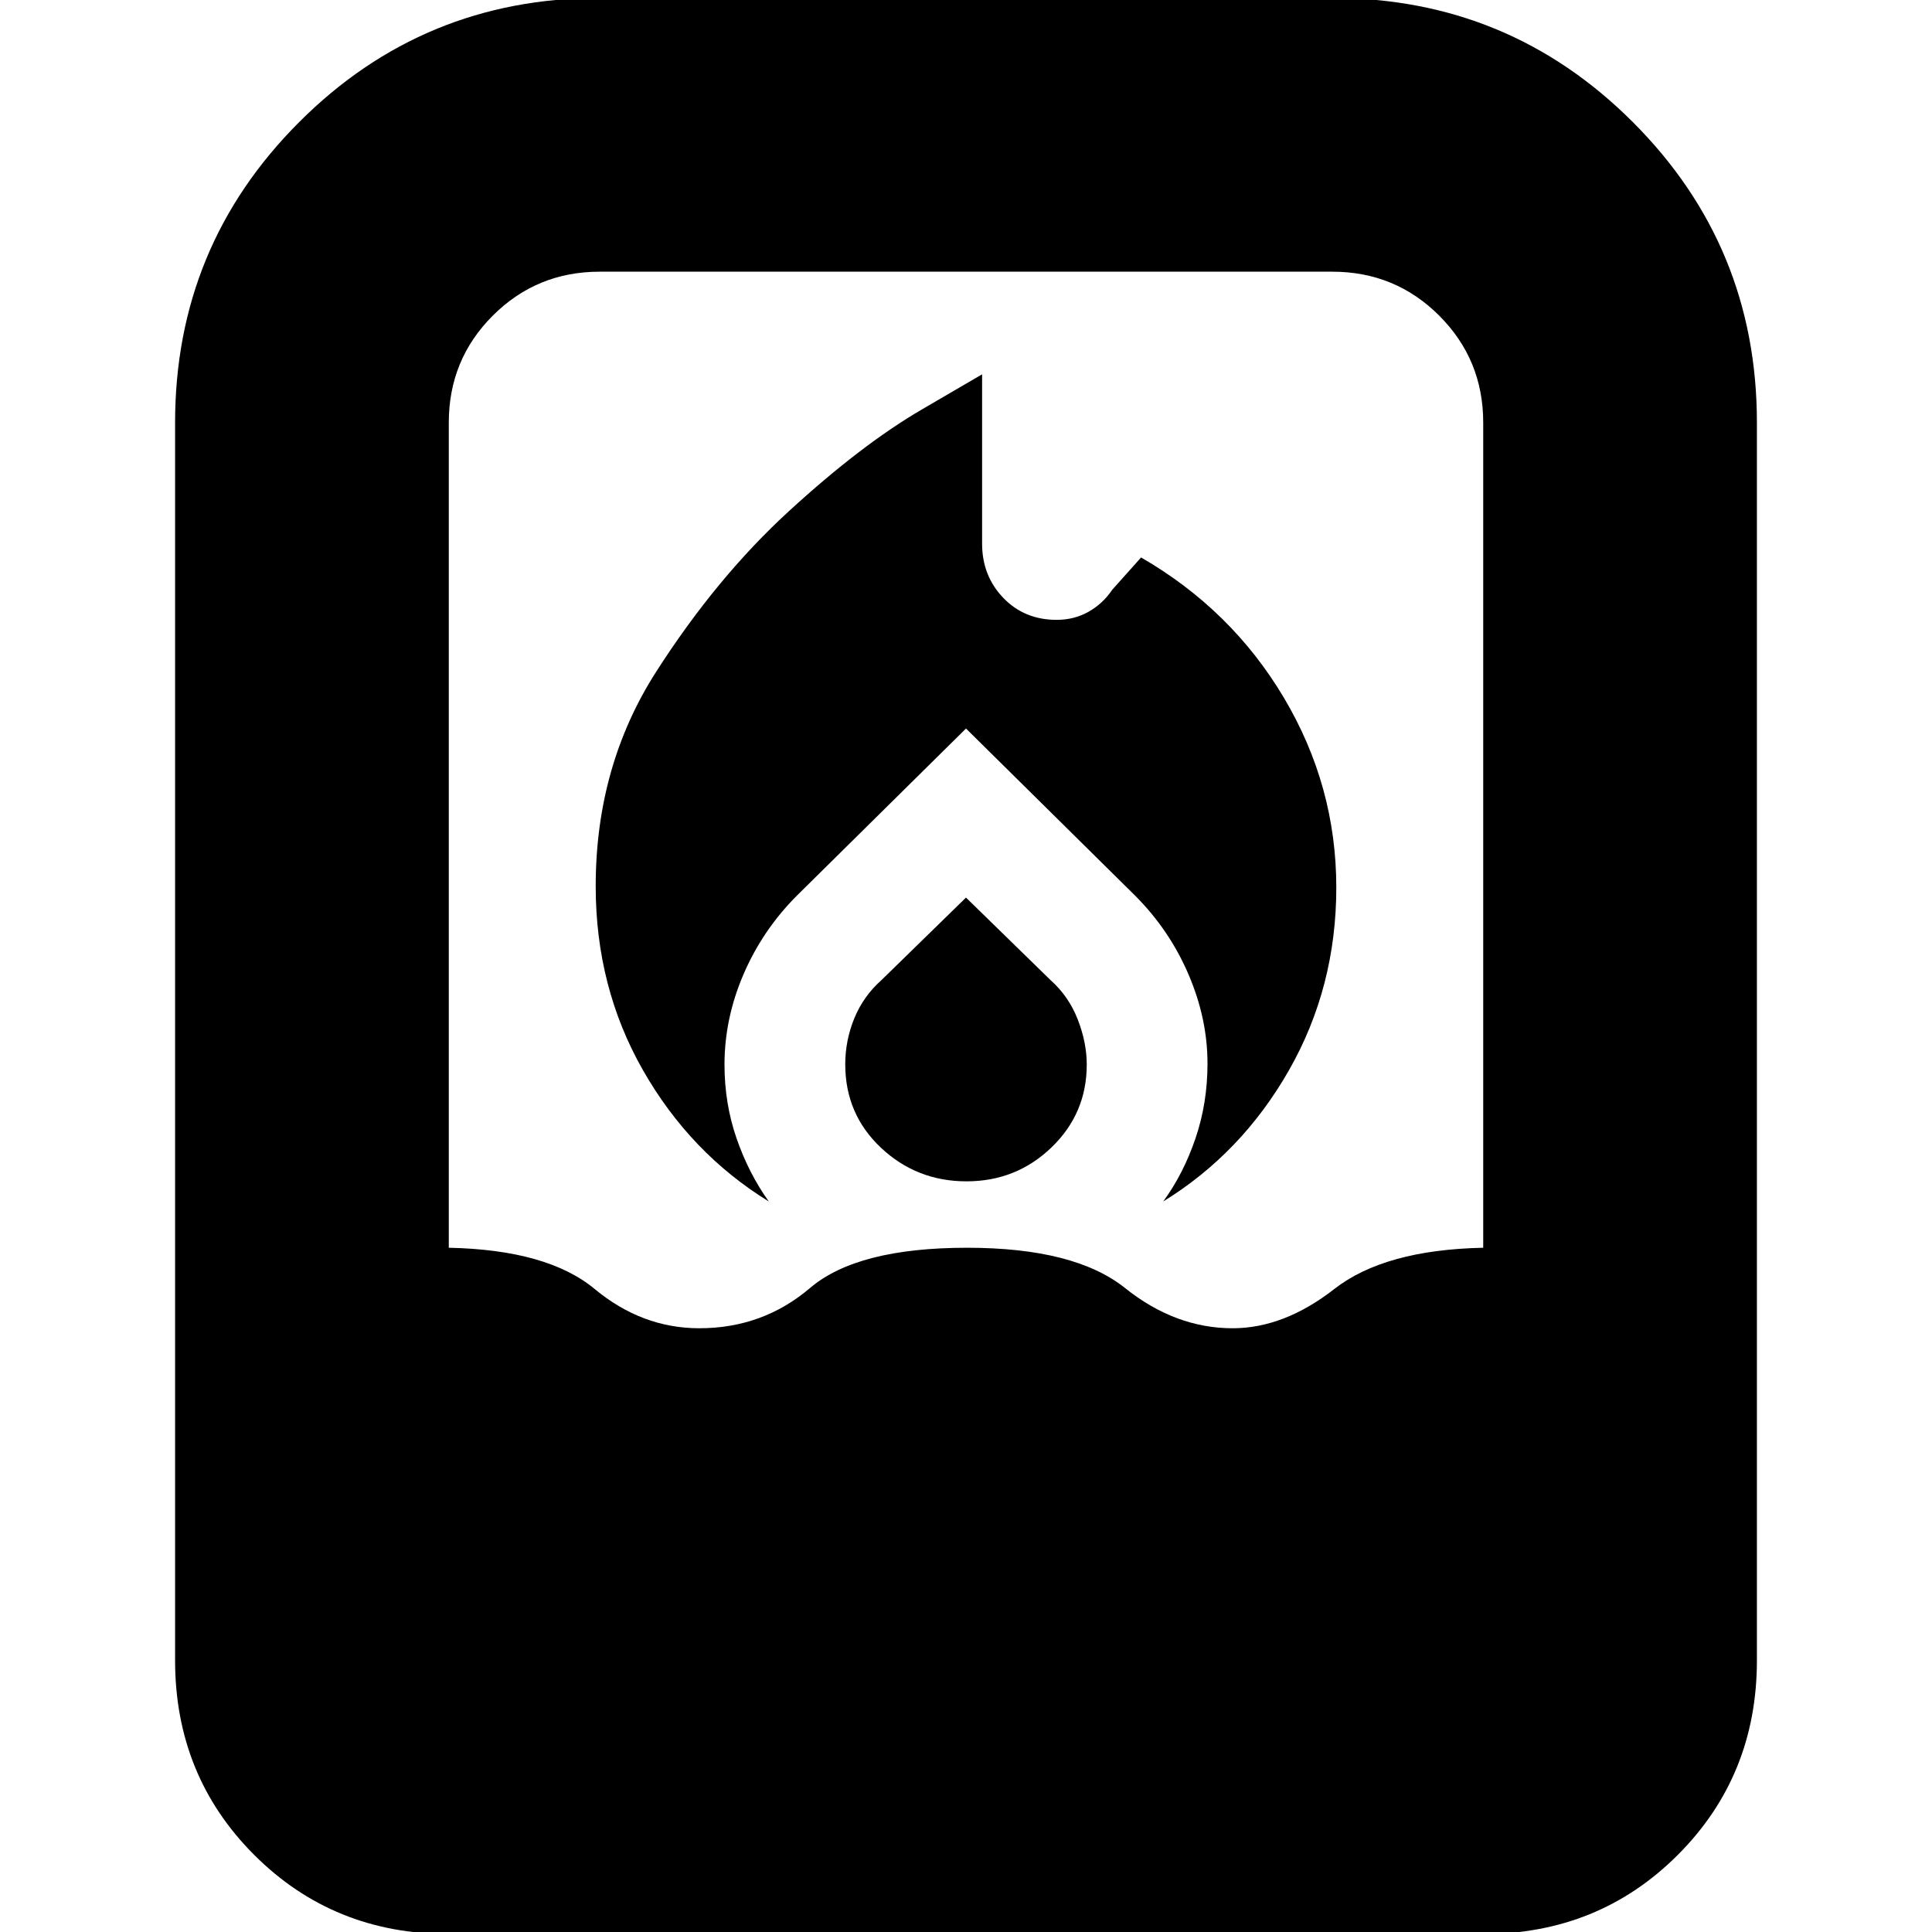 <svg xmlns="http://www.w3.org/2000/svg" height="24" viewBox="0 -960 960 960" width="24"><path d="M296-519.62q0 50.2 23.5 91.41Q343-387 382-363q-10-14-16-31.32T360-431q0-23 9.5-45t26.5-39l84-83 84 83q17 17 26.5 39.03t9.5 44.48q0 19.66-6 37.24-6 17.58-16 31.25 39-24 62.5-65.24Q664-469.49 664-519q0-50.46-26-94.23T567-683l-14.3 16q-4.73 7-11.84 11-7.11 4-15.83 4-16.03 0-26.53-10.95T488-689.86V-774l-30 17.5Q428-739 392-706t-66 79.86q-30 46.87-30 106.52ZM480-514l-42 41q-9 8-13.5 19t-4.5 22.84q0 24.78 17.75 41.47Q455.5-373 480.25-373t42.25-16.87Q540-406.74 540-431q0-11-4.5-22.5T522-473l-42-41ZM223 1q-57.37 0-96.69-39.31Q87-77.63 87-135v-615q0-87.67 61.66-149.34Q210.32-961 298-961h364q87.67 0 149.34 61.66Q873-837.67 873-750v615q0 57.37-39.31 96.69Q794.38 1 737 1H223Zm124.5-301q31.5 0 55-20t78-20q53.5 0 78.5 20t53.5 20q25.5 0 50.5-19.5t74-20.5v-410q0-31.3-21.85-53.15Q693.3-825 662-825H298q-31.3 0-53.15 21.85Q223-781.3 223-750v410q49 1 72.5 20.5t52 19.5Z"/></svg>